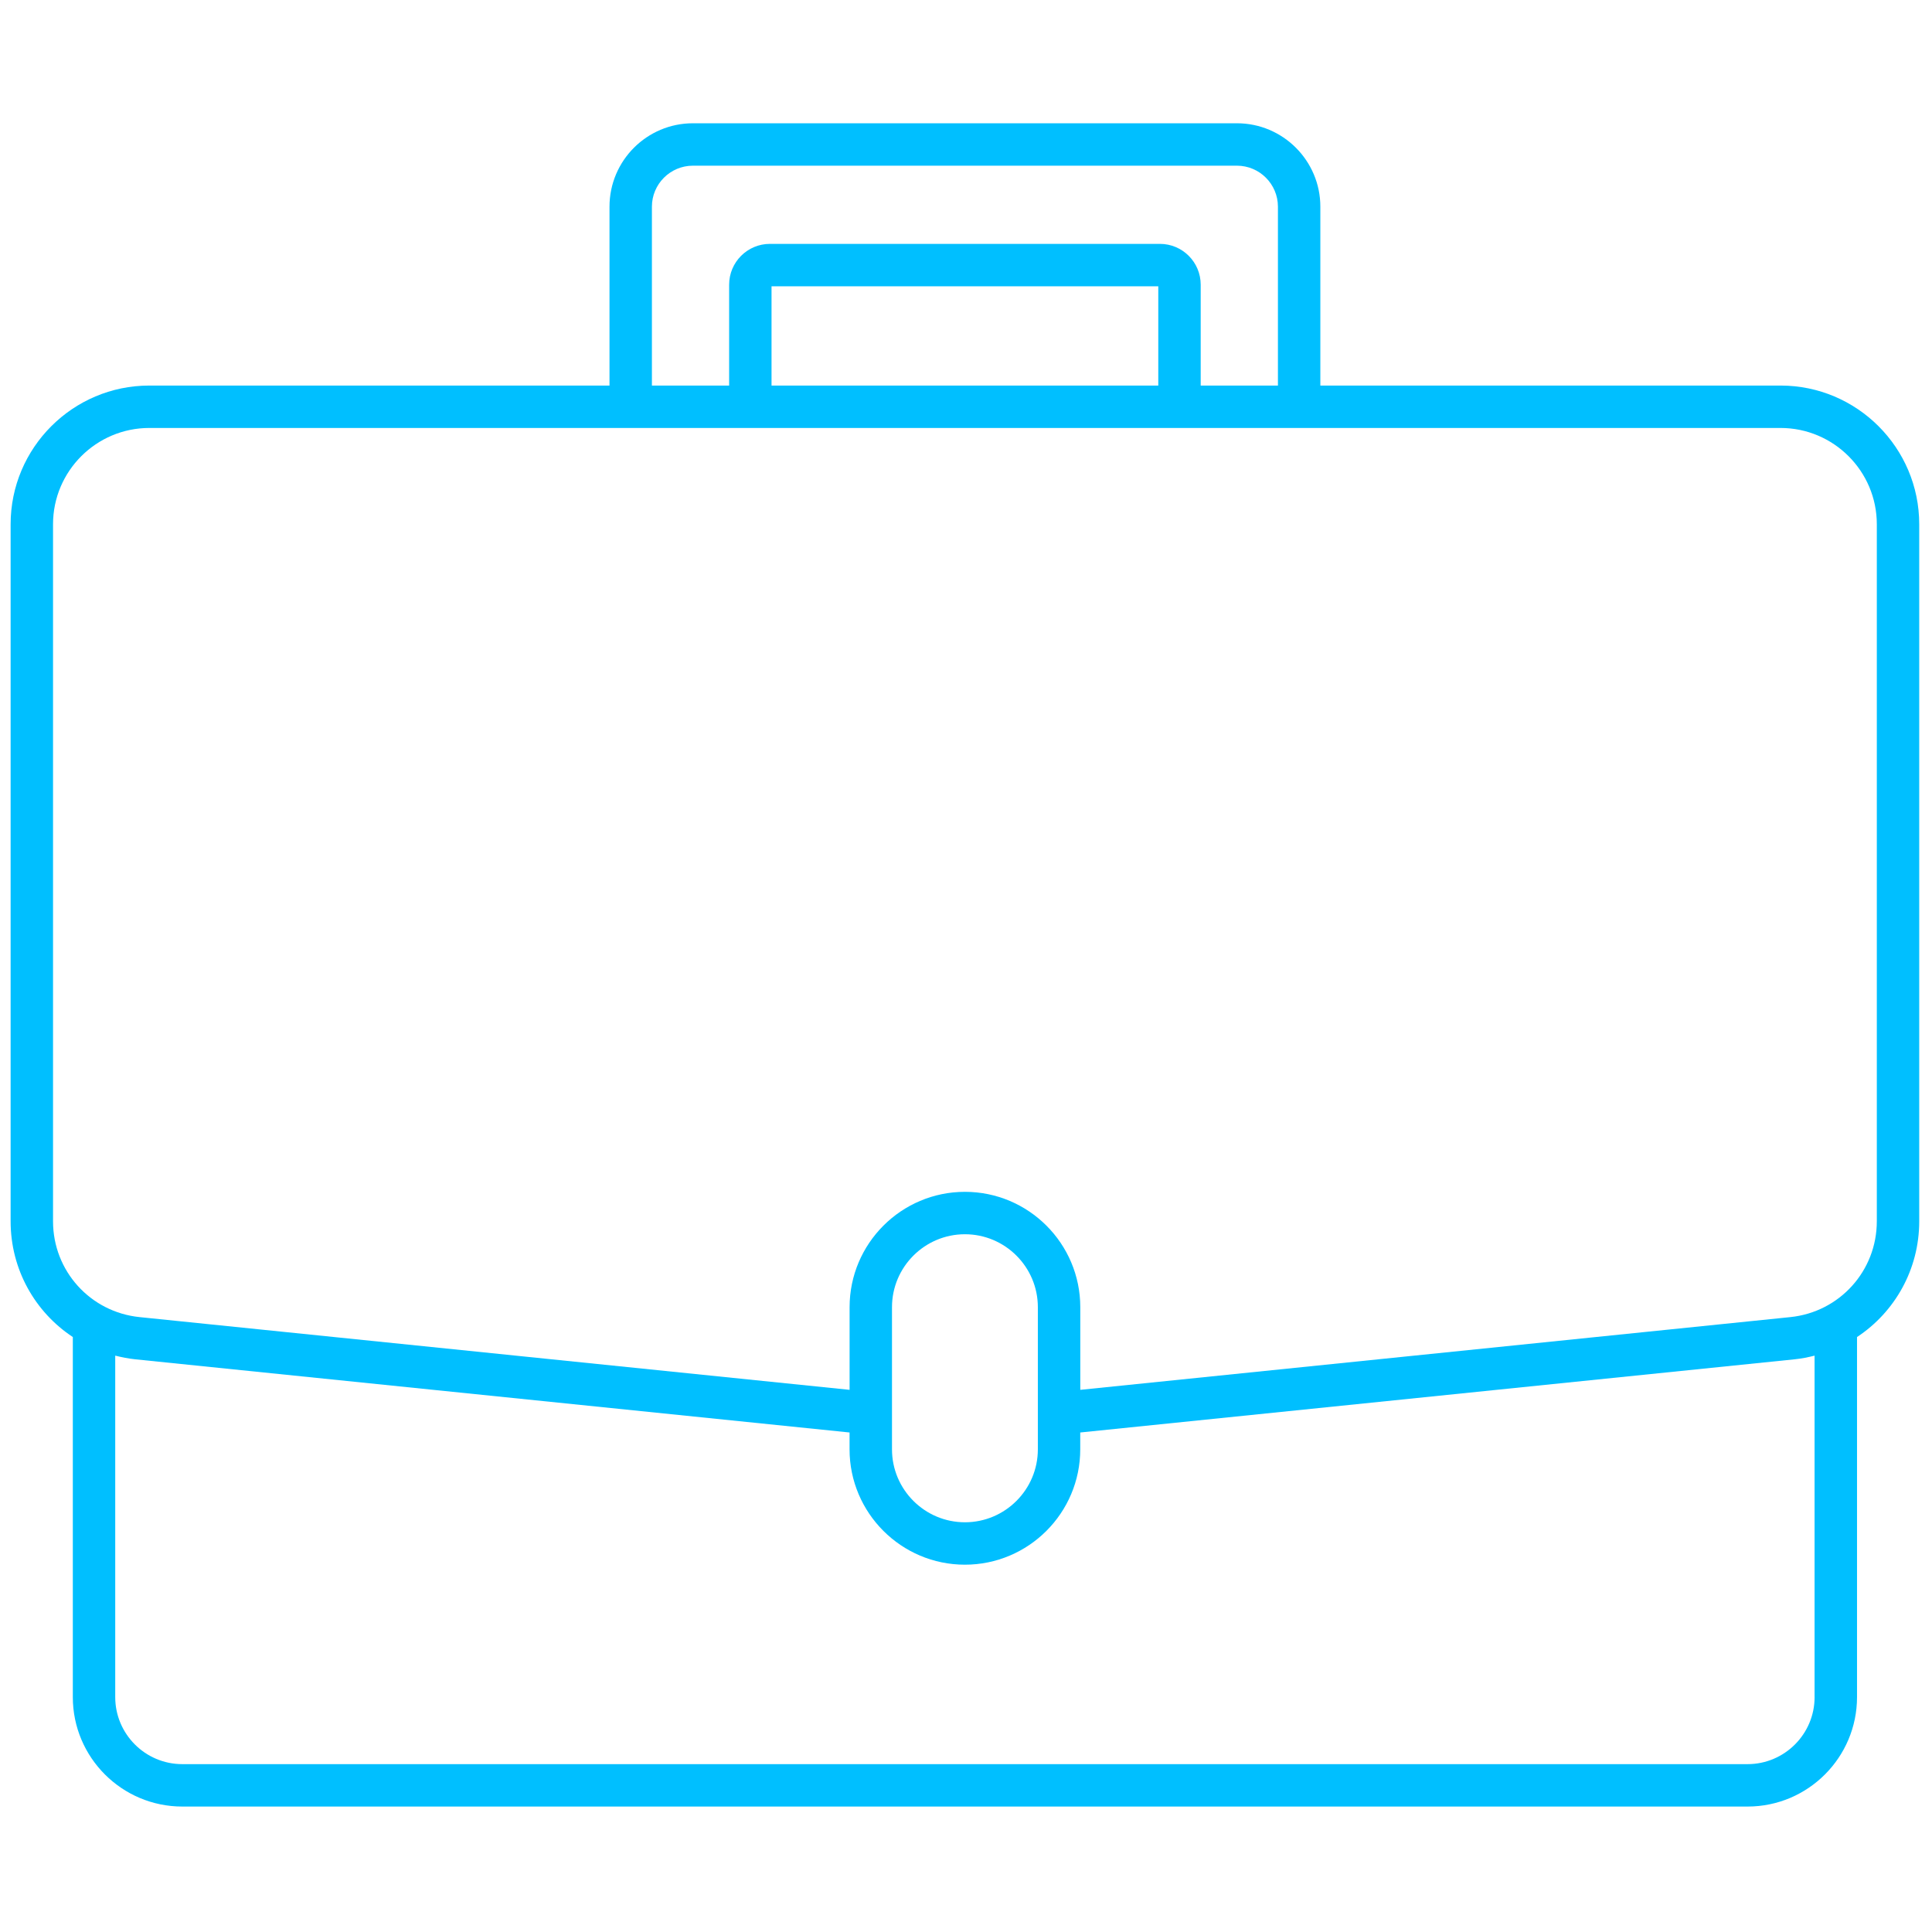 <svg id="ei5QjOqw3IW1" xmlns="http://www.w3.org/2000/svg" xmlns:xlink="http://www.w3.org/1999/xlink" viewBox="0 0 256 256" shape-rendering="geometricPrecision" text-rendering="geometricPrecision"><g transform="matrix(2.81 0 0 2.81 1.407 1.407)"><path d="M83.46,17.68h-21.7v-8.435c0-2.168-1.765-3.933-3.934-3.933h-25.653c-2.169,0-3.933,1.764-3.933,3.933v8.435h-21.7C2.934,17.68,0,20.614,0,24.22v32.87c0,2.273,1.154,4.283,2.933,5.457v16.979c0,2.846,2.315,5.161,5.162,5.161h73.811c2.846,0,5.161-2.315,5.161-5.161v-16.979C88.846,61.373,90,59.363,90,57.09v-32.87c0-3.606-2.934-6.54-6.54-6.54ZM30.24,9.245c0-1.065.867-1.933,1.933-1.933h25.653c1.066,0,1.934.867,1.934,1.933v8.435h-3.642v-4.758c0-1.06-.862-1.923-1.923-1.923h-18.39c-1.061,0-1.923.863-1.923,1.923v4.758h-3.642v-8.435ZM54.118,17.68h-18.237v-4.68h18.237v4.68ZM85.066,79.526c0,1.743-1.418,3.161-3.161,3.161h-73.81c-1.743,0-3.162-1.418-3.162-3.161v-16.102c.306.077.618.139.94.173L39.56,67.048v.795c0,2.999,2.44,5.439,5.439,5.439s5.439-2.44,5.439-5.439v-.795l33.688-3.451c.322-.033.634-.096.939-.172v16.101ZM41.561,67.843v-6.704c0-1.896,1.543-3.439,3.439-3.439s3.439,1.543,3.439,3.439v6.704c0,1.896-1.543,3.439-3.439,3.439s-3.439-1.543-3.439-3.439ZM88,57.09c0,2.337-1.753,4.278-4.077,4.517L50.44,65.037v-3.898c0-2.999-2.44-5.439-5.439-5.439-3,0-5.439,2.44-5.439,5.439v3.898L6.079,61.607C3.753,61.368,2,59.427,2,57.09v-32.87c0-2.503,2.037-4.54,4.54-4.54h22.7h5.641h20.237h5.642h22.7c2.503,0,4.54,2.037,4.54,4.54v32.87Z" fill="#00bfff" stroke-miterlimit="10"/></g></svg>
